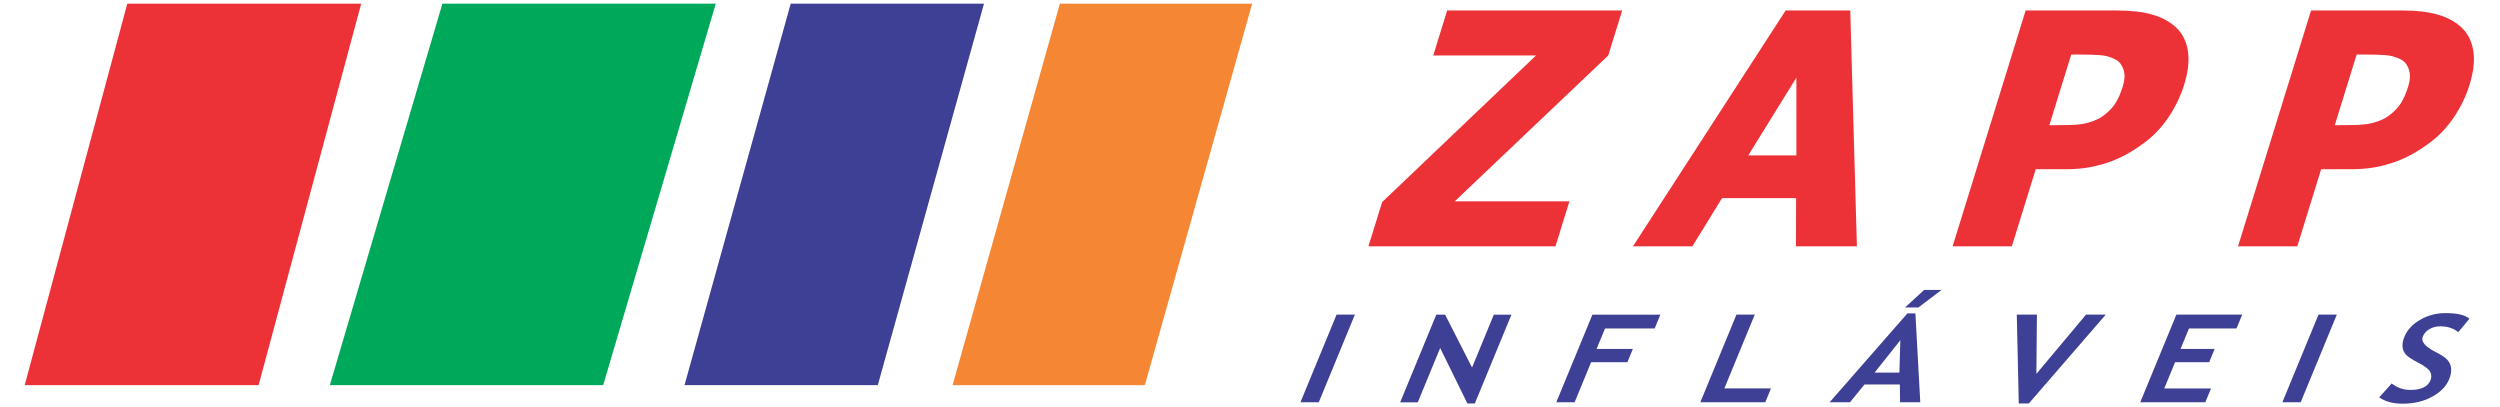 <?xml version="1.0" encoding="UTF-8" standalone="no"?>
<!-- Created with Inkscape (http://www.inkscape.org/) -->

<svg
   xmlns:dc="http://purl.org/dc/elements/1.1/"
   xmlns:cc="http://creativecommons.org/ns#"
   xmlns:rdf="http://www.w3.org/1999/02/22-rdf-syntax-ns#"
   xmlns:svg="http://www.w3.org/2000/svg"
   xmlns="http://www.w3.org/2000/svg"
   xmlns:sodipodi="http://sodipodi.sourceforge.net/DTD/sodipodi-0.dtd"
   xmlns:inkscape="http://www.inkscape.org/namespaces/inkscape"
   width="307"
   height="50"
   viewBox="0 0 81.227 13.229"
   version="1.1"
   id="svg8"
   sodipodi:docname="logo.svg"
   inkscape:version="0.92.4 (5da689c313, 2019-01-14)">
  <defs
     id="defs2" />
  <sodipodi:namedview
     id="base"
     pagecolor="#ffffff"
     bordercolor="#666666"
     borderopacity="1.0"
     inkscape:pageopacity="0.0"
     inkscape:pageshadow="2"
     inkscape:zoom="0.49497475"
     inkscape:cx="168.41499"
     inkscape:cy="231.18105"
     inkscape:document-units="mm"
     inkscape:current-layer="layer1"
     showgrid="false"
     showguides="true"
     inkscape:guide-bbox="true"
     units="px"
     inkscape:window-width="1366"
     inkscape:window-height="705"
     inkscape:window-x="-8"
     inkscape:window-y="-8"
     inkscape:window-maximized="1" />
  <g
     inkscape:label="Camada 1"
     inkscape:groupmode="layer"
     id="layer1"
     transform="translate(0,-283.771)">
    <g
       id="g1008"
       transform="matrix(0.98,0,0,0.98,17.76,157.201)">
      <g
         transform="matrix(0.717,0,0,0.717,-69.515,50.085)"
         id="g942">
        <path
           style="fill:#ed3237;fill-opacity:1;stroke:none;stroke-width:0.265px;stroke-linecap:butt;stroke-linejoin:miter;stroke-opacity:1"
           d="m 78.52,110.446 h 9.859 l -4.744,17.64 H 72.819 l 4.744,-17.64 z"
           id="path830"
           inkscape:connector-curvature="0" />
        <path
           style="fill:#00a859;fill-opacity:1;stroke:none;stroke-width:0.278px;stroke-linecap:butt;stroke-linejoin:miter;stroke-opacity:1"
           d="m 92.134,110.446 -5.206,17.64 h 12.64 l 5.206,-17.64 z"
           id="path832"
           inkscape:connector-curvature="0" />
        <path
           style="fill:#3e4095;fill-opacity:1;stroke:none;stroke-width:0.27px;stroke-linecap:butt;stroke-linejoin:miter;stroke-opacity:1"
           d="m 108.239,110.446 -4.911,17.64 h 8.938 l 4.911,-17.64 z"
           id="path834"
           inkscape:connector-curvature="0" />
        <path
           style="fill:#f58634;fill-opacity:1;stroke:none;stroke-width:0.271px;stroke-linecap:butt;stroke-linejoin:miter;stroke-opacity:1"
           d="m 120.686,110.446 -4.962,17.64 h 8.89 l 4.962,-17.64 z"
           id="path836"
           inkscape:connector-curvature="0" />
      </g>
      <g
         id="text840"
         style="font-style:normal;font-variant:normal;font-weight:normal;font-stretch:normal;font-size:14.997px;line-height:1.25;font-family:'Segoe UI';-inkscape-font-specification:'Segoe UI';letter-spacing:0px;word-spacing:0px;fill:#ed3237;fill-opacity:1;stroke:none;stroke-width:2.812"
         transform="matrix(0.717,0,-0.222,0.717,-47.019,36.906)"
         aria-label="ZAPP">
        <path
           inkscape:connector-curvature="0"
           id="path860"
           style="font-style:normal;font-variant:normal;font-weight:bold;font-stretch:normal;line-height:15.45;font-family:Tahoma;-inkscape-font-specification:'Tahoma Bold';letter-spacing:3.327px;fill:#ed3237;fill-opacity:1;stroke:none;stroke-width:2.812"
           d="m 155.588,140.046 h -8.648 v -2.043 l 5.016,-6.781 h -4.752 v -2.08 h 8.092 v 2.08 l -5.009,6.744 h 5.302 z" />
        <path
           inkscape:connector-curvature="0"
           id="path862"
           style="font-style:normal;font-variant:normal;font-weight:bold;font-stretch:normal;line-height:15.45;font-family:Tahoma;-inkscape-font-specification:'Tahoma Bold';letter-spacing:3.327px;fill:#ed3237;fill-opacity:1;stroke:none;stroke-width:2.812"
           d="m 159.172,140.046 3.683,-10.904 h 2.988 l 3.683,10.904 h -2.819 l -0.681,-2.226 h -3.427 l -0.681,2.226 z m 6.254,-4.203 -1.113,-3.595 -1.113,3.595 z" />
        <path
           inkscape:connector-curvature="0"
           id="path864"
           style="font-style:normal;font-variant:normal;font-weight:bold;font-stretch:normal;line-height:15.45;font-family:Tahoma;-inkscape-font-specification:'Tahoma Bold';letter-spacing:3.327px;fill:#ed3237;fill-opacity:1;stroke:none;stroke-width:2.812"
           d="m 182.344,132.584 q 0,0.762 -0.242,1.45 -0.242,0.688 -0.696,1.15 -0.278,0.286 -0.615,0.527 -0.33,0.242 -0.732,0.41 -0.403,0.168 -0.879,0.264 -0.469,0.095 -1.054,0.095 h -1.435 v 3.566 h -2.739 v -10.904 h 4.233 q 0.945,0 1.626,0.176 0.688,0.168 1.245,0.542 0.615,0.41 0.952,1.098 0.337,0.681 0.337,1.626 z m -2.812,0.066 q 0,-0.461 -0.22,-0.791 -0.22,-0.337 -0.527,-0.461 -0.388,-0.168 -0.747,-0.19 -0.351,-0.029 -0.959,-0.029 h -0.388 v 3.266 h 0.19 q 0.388,0 0.732,-0.007 0.344,-0.007 0.6,-0.051 0.22,-0.037 0.461,-0.139 0.249,-0.11 0.381,-0.242 0.278,-0.271 0.373,-0.564 0.103,-0.293 0.103,-0.791 z" />
        <path
           inkscape:connector-curvature="0"
           id="path866"
           style="font-style:normal;font-variant:normal;font-weight:bold;font-stretch:normal;line-height:15.45;font-family:Tahoma;-inkscape-font-specification:'Tahoma Bold';letter-spacing:3.327px;fill:#ed3237;fill-opacity:1;stroke:none;stroke-width:2.812"
           d="m 195.542,132.584 q 0,0.762 -0.242,1.45 -0.242,0.688 -0.696,1.15 -0.278,0.286 -0.615,0.527 -0.33,0.242 -0.732,0.41 -0.403,0.168 -0.879,0.264 -0.469,0.095 -1.054,0.095 h -1.435 v 3.566 h -2.739 v -10.904 h 4.233 q 0.945,0 1.626,0.176 0.688,0.168 1.245,0.542 0.615,0.41 0.952,1.098 0.337,0.681 0.337,1.626 z m -2.812,0.066 q 0,-0.461 -0.22,-0.791 -0.22,-0.337 -0.527,-0.461 -0.388,-0.168 -0.747,-0.19 -0.351,-0.029 -0.959,-0.029 h -0.388 v 3.266 h 0.19 q 0.388,0 0.732,-0.007 0.344,-0.007 0.6,-0.051 0.22,-0.037 0.461,-0.139 0.249,-0.11 0.381,-0.242 0.278,-0.271 0.373,-0.564 0.103,-0.293 0.103,-0.791 z" />
      </g>
      <g
         id="text840-3"
         style="font-style:normal;font-variant:normal;font-weight:bold;font-stretch:normal;font-size:6.669px;line-height:1.25;font-family:'Trebuchet MS';-inkscape-font-specification:'Trebuchet MS Bold';letter-spacing:0.014px;word-spacing:0px;fill:#3e4095;fill-opacity:1;stroke:none;stroke-width:1.25"
         transform="matrix(0.717,0,-0.251,0.609,-45.588,53.017)"
         aria-label="INFLÁVEIS">
        <path
           inkscape:connector-curvature="0"
           id="path869"
           style="font-style:normal;font-variant:normal;font-weight:bold;font-stretch:normal;line-height:15.45;font-family:'Trebuchet MS';-inkscape-font-specification:'Trebuchet MS Bold';letter-spacing:2.765px;fill:#3e4095;fill-opacity:1;stroke:none;stroke-width:1.25"
           d="m 149.87,146.916 v -4.77 h 0.847 v 4.77 z" />
        <path
           inkscape:connector-curvature="0"
           id="path871"
           style="font-style:normal;font-variant:normal;font-weight:bold;font-stretch:normal;line-height:15.45;font-family:'Trebuchet MS';-inkscape-font-specification:'Trebuchet MS Bold';letter-spacing:2.765px;fill:#3e4095;fill-opacity:1;stroke:none;stroke-width:1.25"
           d="m 157.611,146.981 -2.315,-3.018 v 2.957 h -0.814 v -4.773 h 0.407 l 2.253,2.878 v -2.878 h 0.814 v 4.835 z" />
        <path
           inkscape:connector-curvature="0"
           id="path873"
           style="font-style:normal;font-variant:normal;font-weight:bold;font-stretch:normal;line-height:15.45;font-family:'Trebuchet MS';-inkscape-font-specification:'Trebuchet MS Bold';letter-spacing:2.765px;fill:#3e4095;fill-opacity:1;stroke:none;stroke-width:1.25"
           d="m 162.547,142.898 v 1.117 h 1.677 v 0.72 h -1.677 v 2.182 h -0.847 v -4.77 h 3.142 v 0.752 z" />
        <path
           inkscape:connector-curvature="0"
           id="path875"
           style="font-style:normal;font-variant:normal;font-weight:bold;font-stretch:normal;line-height:15.45;font-family:'Trebuchet MS';-inkscape-font-specification:'Trebuchet MS Bold';letter-spacing:2.765px;fill:#3e4095;fill-opacity:1;stroke:none;stroke-width:1.25"
           d="m 168.36,146.916 v -4.77 h 0.847 v 4.018 h 2.156 v 0.752 z" />
        <path
           inkscape:connector-curvature="0"
           id="path877"
           style="font-style:normal;font-variant:normal;font-weight:bold;font-stretch:normal;line-height:15.45;font-family:'Trebuchet MS';-inkscape-font-specification:'Trebuchet MS Bold';letter-spacing:2.765px;fill:#3e4095;fill-opacity:1;stroke:none;stroke-width:1.25"
           d="m 177.595,146.916 -0.348,-0.967 h -1.635 l -0.332,0.967 h -0.941 l 1.902,-4.835 h 0.371 l 1.918,4.835 z m -1.169,-3.377 -0.573,1.762 h 1.146 z m 0.948,-2.738 -0.736,0.954 h -0.619 l 0.55,-0.954 z" />
        <path
           inkscape:connector-curvature="0"
           id="path879"
           style="font-style:normal;font-variant:normal;font-weight:bold;font-stretch:normal;line-height:15.45;font-family:'Trebuchet MS';-inkscape-font-specification:'Trebuchet MS Bold';letter-spacing:2.765px;fill:#3e4095;fill-opacity:1;stroke:none;stroke-width:1.25"
           d="m 183.573,146.981 h -0.466 l -1.784,-4.835 h 0.931 l 1.104,3.224 1.166,-3.224 h 0.912 z" />
        <path
           inkscape:connector-curvature="0"
           id="path881"
           style="font-style:normal;font-variant:normal;font-weight:bold;font-stretch:normal;line-height:15.45;font-family:'Trebuchet MS';-inkscape-font-specification:'Trebuchet MS Bold';letter-spacing:2.765px;fill:#3e4095;fill-opacity:1;stroke:none;stroke-width:1.25"
           d="m 189.549,142.898 v 1.117 h 1.576 v 0.72 h -1.576 v 1.429 h 2.162 v 0.752 h -3.009 v -4.77 h 3.044 v 0.752 z" />
        <path
           inkscape:connector-curvature="0"
           id="path883"
           style="font-style:normal;font-variant:normal;font-weight:bold;font-stretch:normal;line-height:15.45;font-family:'Trebuchet MS';-inkscape-font-specification:'Trebuchet MS Bold';letter-spacing:2.765px;fill:#3e4095;fill-opacity:1;stroke:none;stroke-width:1.25"
           d="m 195.274,146.916 v -4.77 h 0.847 v 4.77 z" />
        <path
           inkscape:connector-curvature="0"
           id="path885"
           style="font-style:normal;font-variant:normal;font-weight:bold;font-stretch:normal;line-height:15.45;font-family:'Trebuchet MS';-inkscape-font-specification:'Trebuchet MS Bold';letter-spacing:2.765px;fill:#3e4095;fill-opacity:1;stroke:none;stroke-width:1.25"
           d="m 199.657,146.652 0.313,-0.759 q 0.501,0.352 0.987,0.352 0.746,0 0.746,-0.521 0,-0.244 -0.176,-0.466 -0.176,-0.221 -0.726,-0.495 -0.547,-0.277 -0.739,-0.453 -0.189,-0.179 -0.293,-0.423 -0.101,-0.244 -0.101,-0.541 0,-0.554 0.404,-0.918 0.407,-0.365 1.042,-0.365 0.827,0 1.215,0.309 l -0.257,0.729 q -0.446,-0.319 -0.941,-0.319 -0.293,0 -0.456,0.156 -0.16,0.153 -0.16,0.401 0,0.41 0.908,0.853 0.479,0.234 0.69,0.433 0.212,0.195 0.322,0.459 0.111,0.26 0.111,0.583 0,0.58 -0.459,0.954 -0.456,0.374 -1.224,0.374 -0.668,0 -1.205,-0.345 z" />
      </g>
    </g>
  </g>
</svg>
